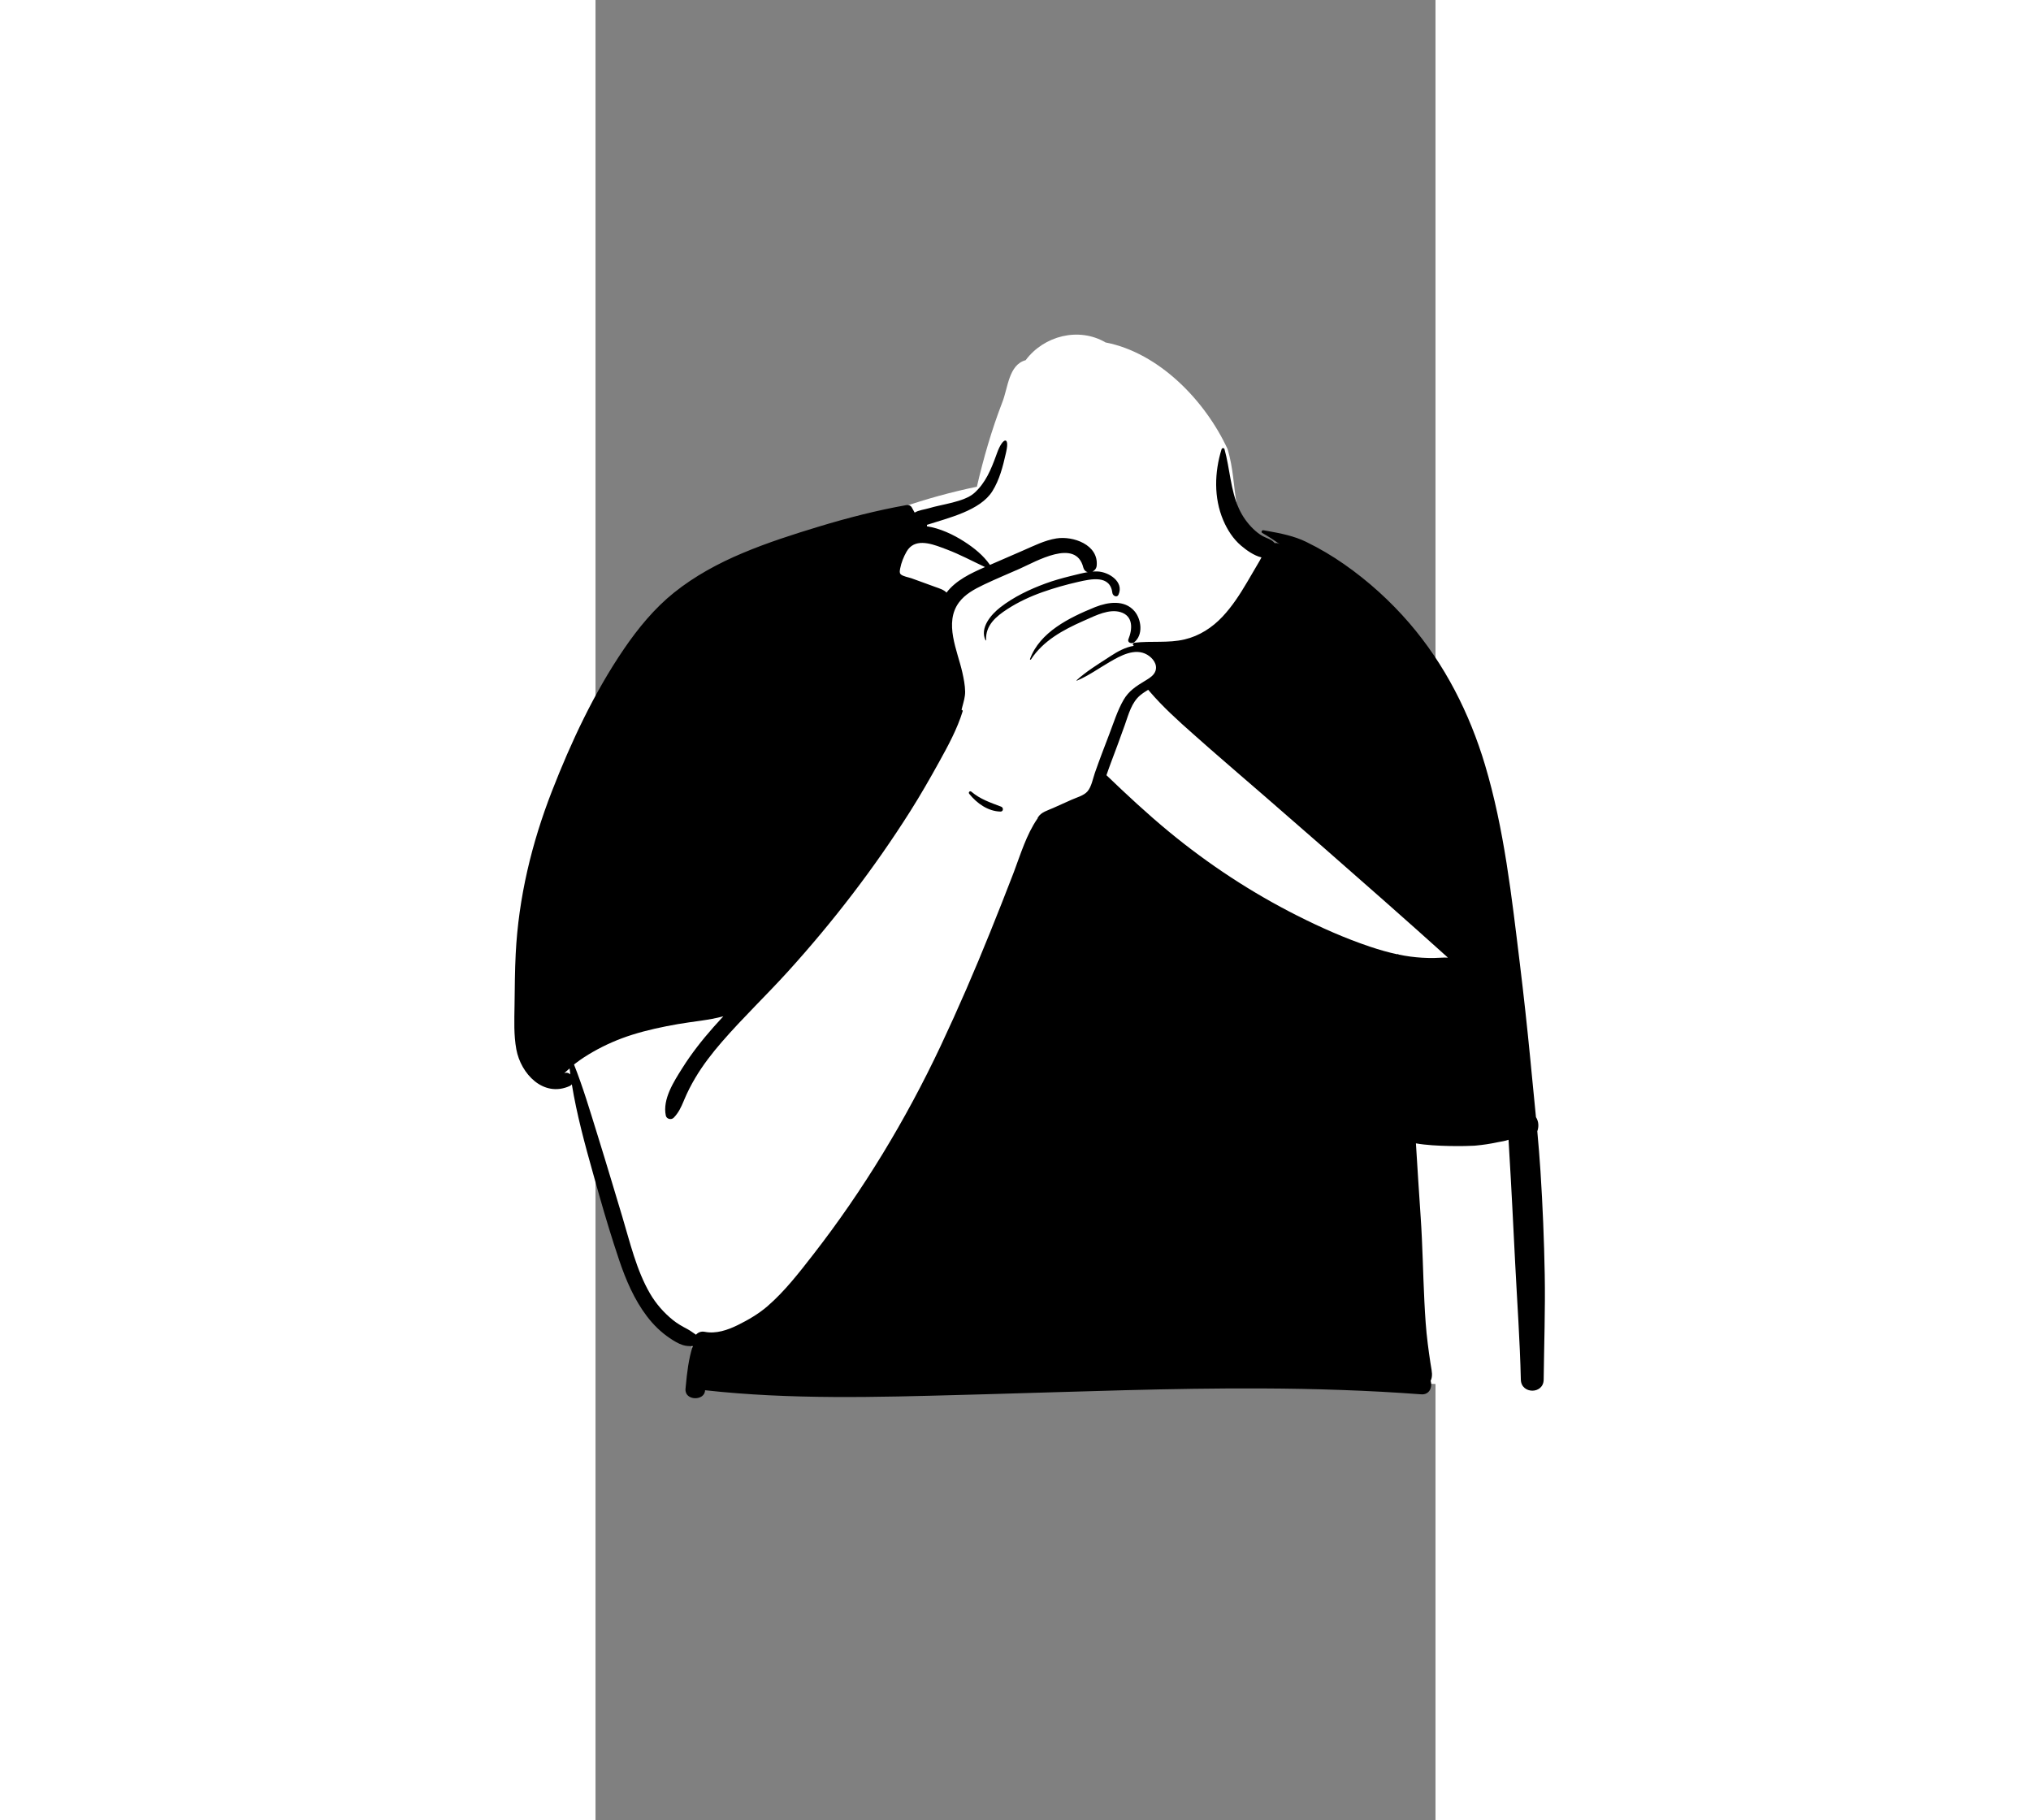 <?xml version="1.0" encoding="UTF-8"?>
<svg width="818px" height="733px" viewBox="100 -300 600 1300" version="1.1" xmlns="http://www.w3.org/2000/svg" xmlns:xlink="http://www.w3.org/1999/xlink">
    <rect x="100" y="-300" width="600" height="1300" fill="#808080" stroke="none"/>
    <!-- Generator: Sketch 62 (91390) - https://sketch.com -->
    <title>body/mono/Killer</title>
    <desc>Created with Sketch.</desc>
    <g id="body/mono/Killer" stroke="none" stroke-width="1" fill="none" fill-rule="evenodd">
        <path d="M576.638,94.145 C551.876,71.124 559.826,48.919 551.55,20.868 C535.551,-13.839 502.544,-48.021 464.325,-55.425 C445.241,-66.601 420.296,-60.266 407.257,-42.741 C395.01,-39.496 394.605,-22.562 390.511,-12.544 C382.944,7.132 377.159,27.179 372.415,47.62 C224.999,78.31 111.93,178.682 88.357,330.917 C84.327,353.04 81.029,375.311 77.931,397.582 C76.116,416.768 66.506,447.214 86.261,459.629 C86.826,473.392 88.478,487.291 93.718,500.247 C95.73,513.157 97.356,526.152 101.608,538.597 C110.982,560.145 112.427,583.782 122.954,605.262 C130.31,621.108 141.109,633.829 154.464,644.91 C160.106,649.854 167.855,655.218 169.04,662.954 C168.686,674.614 177.533,691.467 191.506,685.991 C201.423,689.72 212.073,690.69 222.578,690.614 C400.599,682.918 578.993,682.267 757.02,690.872 C763.263,691.163 769.191,685.175 768.931,678.959 C766.094,611.193 759.085,543.62 748.058,476.696 C723.454,338.113 697.17,183.106 576.638,94.145 L576.638,94.145 Z" id="🎨-Background" fill="#FFFFFF"></path>
        <path d="M386.179,25.294 L386.845,23.458 C390.876,12.318 395.815,11.488 393.435,22.288 L393.075,23.915 C391.014,33.156 388.548,42.705 383.496,50.788 C374.786,64.729 351.965,69.898 336.746,74.857 C336.795,75.208 336.795,75.559 336.755,75.889 C346.055,77.309 355.605,81.788 363.395,86.809 C370.525,91.418 376.965,96.588 381.765,103.458 L405.246,93.258 C412.996,89.898 420.805,85.898 429.225,84.548 C441.095,82.648 459.395,89.008 457.996,103.979 C457.815,105.998 456.545,107.498 454.986,108.238 C456.175,108.139 457.376,108.107 458.565,108.148 C466.505,108.418 477.725,115.448 473.576,124.718 C472.515,127.107 469.456,125.538 469.215,123.538 C467.645,110.389 454.055,113.479 444.626,115.628 C436.095,117.568 427.666,119.948 419.416,122.857 C410.595,125.968 402.065,129.928 394.195,135.018 C386.076,140.277 378.486,146.658 378.986,157.158 C379.005,157.378 378.656,157.488 378.555,157.277 C374.365,148.338 382.525,138.908 389.156,133.758 C398.755,126.309 409.996,120.948 421.355,116.768 C427.196,114.623 433.218,112.935 439.261,111.44 L440.656,111.098 C444.206,110.238 447.885,109.248 451.585,108.648 C450.218,108.313 449.024,107.321 448.494,105.527 L448.425,105.277 C443.085,84.128 414.465,101.139 402.876,106.248 C394.585,109.898 386.195,113.398 377.996,117.268 L376.94,117.772 C370.583,120.822 363.958,124.426 359.685,130.168 C348.725,144.868 358.565,164.718 362.025,180.238 C363.015,184.688 363.965,189.408 364.025,193.979 C364.074,197.72 362.926,201.248 361.998,204.848 L361.456,206.968 L361.456,206.968 C361.935,206.979 362.425,207.479 362.265,207.988 C358.376,220.688 351.795,232.729 345.385,244.309 C338.845,256.128 332.115,267.889 324.895,279.298 C299.215,319.878 269.815,358.188 237.565,393.758 C222.105,410.809 205.385,426.718 190.295,444.107 C183.275,452.198 176.706,460.678 171.225,469.918 C168.265,474.908 165.605,480.088 163.365,485.458 L162.923,486.521 C161.087,490.91 159.282,494.779 155.865,498.288 C154.166,500.038 150.765,499.298 150.225,496.798 C147.715,485.038 156.036,472.338 162.076,462.738 C168.595,452.378 176.215,442.718 184.315,433.548 C186.605,430.948 188.935,428.389 191.295,425.857 C180.736,428.758 169.615,429.527 158.855,431.428 C147.835,433.368 136.885,435.678 126.206,439.038 C116.395,442.118 107.055,446.188 98.126,451.288 C93.845,453.738 89.656,456.428 85.736,459.438 C85.365,459.718 85.005,460.018 84.645,460.309 C91.045,476.389 95.965,493.068 101.105,509.559 C104.614,520.833 108.045,532.136 111.452,543.447 L119.105,568.899 C124.626,587.248 129.225,607.208 138.956,623.899 C143.156,631.098 148.835,637.607 155.335,642.828 C158.486,645.368 161.916,647.298 165.475,649.168 C167.715,650.348 169.695,651.878 171.775,653.277 C173.145,651.716 175.221,650.749 177.77,651.157 L178.055,651.208 C186.105,652.788 194.406,649.938 201.565,646.418 C209.025,642.738 216.456,638.418 222.765,632.979 C235.175,622.268 245.465,608.918 255.496,596.038 C291.255,550.078 321.706,499.738 346.525,447.078 C359.135,420.298 370.906,393.068 381.965,365.607 C387.496,351.889 392.945,338.139 398.255,324.328 L398.956,322.482 C403.713,309.81 407.878,296.053 415.525,284.878 C415.585,284.777 415.666,284.698 415.755,284.639 C415.775,284.318 415.876,284.018 416.036,283.758 C418.406,279.968 422.945,278.857 426.876,277.098 C431.305,275.107 435.725,273.128 440.145,271.149 C443.626,269.588 448.725,268.268 451.335,265.309 C454.295,261.979 455.286,256.048 456.725,251.928 C459.986,242.618 463.515,233.418 467.045,224.208 C470.145,216.118 472.826,207.438 477.175,199.899 C480.889,193.467 486.195,190.076 492.329,186.371 L493.661,185.568 C496.224,184.005 498.958,182.133 499.975,179.208 C501.635,174.428 497.945,169.857 494.025,167.578 C485.315,162.527 474.885,168.357 467.246,172.809 C459.565,177.288 452.076,182.668 443.865,186.139 C443.685,186.208 443.555,185.938 443.685,185.818 C450.285,179.772 458.352,174.791 465.932,169.876 L467.815,168.648 C472.845,165.357 478.576,162.148 484.635,161.258 C483.376,160.838 483.765,159.208 484.965,159.059 C496.885,157.607 508.986,159.468 520.786,156.688 C531.315,154.208 540.505,148.258 547.865,140.428 C554.805,133.048 560.305,124.508 565.435,115.809 C568.416,110.748 571.326,105.648 574.345,100.607 C574.795,99.848 575.246,99.008 575.706,98.107 C570.305,96.857 564.805,92.838 561.135,89.718 C555.435,84.878 551.275,78.338 548.376,71.518 C541.576,55.508 542.115,37.198 547.206,20.818 C547.515,19.818 548.996,19.768 549.286,20.818 C553.195,34.848 553.545,50.059 559.685,63.438 C562.145,68.798 565.576,73.618 569.795,77.718 C571.935,79.788 574.095,81.527 576.715,82.968 C579.525,84.518 582.525,85.027 584.755,87.488 C584.885,87.628 585.005,87.768 585.115,87.918 C586.422,87.742 587.547,87.93 588.446,88.492 L588.635,88.618 L588.675,88.559 C584.645,85.809 580.595,83.088 576.305,80.688 C575.166,80.048 575.996,78.518 577.135,78.718 L579.958,79.217 C589.388,80.898 598.996,82.808 607.605,86.998 C617.156,91.658 626.275,97.038 634.975,103.128 C652.115,115.107 667.715,129.258 681.365,145.088 C706.545,174.298 724.345,209.418 735.355,246.238 C749.115,292.248 754.435,340.578 760.246,388.107 C763.023,410.86 765.515,433.654 767.729,456.474 L768.326,462.698 C769.435,474.438 770.635,486.158 771.765,497.868 C773.765,501.008 773.906,504.738 772.725,507.979 C773.595,517.468 774.376,526.968 774.996,536.498 C776.576,561.088 777.595,585.758 778.036,610.408 C778.475,635.408 777.565,660.368 777.275,685.368 C777.156,695.889 761.215,695.848 760.965,685.368 C760.326,657.748 758.345,630.118 756.935,602.518 C755.555,575.578 754.275,548.649 752.626,521.729 C752.465,519.168 752.315,516.598 752.175,514.038 C749.85,514.924 746.97,515.291 744.527,515.775 L743.925,515.899 C739.012,516.943 734.09,517.694 729.099,518.151 L727.483,518.287 C722.955,518.6 699.745,519.098 686.025,516.598 C687.115,534.208 688.215,551.818 689.425,569.418 C690.805,589.488 691.065,609.588 692.076,629.678 C692.585,639.718 693.195,649.688 694.475,659.668 C695.059,664.211 695.656,668.761 696.369,673.287 L696.736,675.548 C697.376,679.438 698.175,682.768 696.525,686.238 C697.965,690.688 695.725,696.298 689.826,695.848 C652.005,693.018 614.095,691.818 576.175,691.649 C510.708,691.339 445.278,693.961 379.839,695.761 L362.154,696.24 C300.858,697.917 239.259,699.707 178.246,692.928 C178.115,700.738 163.515,700.649 164.295,691.938 L164.487,689.838 C165.365,680.36 166.504,670.542 169.445,661.418 C167.005,661.488 164.555,661.389 162.255,660.628 C158.986,659.559 155.845,657.618 153.005,655.698 C146.685,651.438 141.345,646.188 136.736,640.128 C127.685,628.238 121.675,614.149 116.925,600.078 C111.875,585.082 107.254,569.913 102.936,554.692 L98.29,538.207 C92.391,517.241 86.599,495.956 83.085,474.438 C82.706,474.938 82.185,475.368 81.496,475.678 C62.695,484.078 46.615,466.848 43.435,449.428 C41.563,439.155 42,428.641 42.16,418.242 L42.175,417.128 C42.335,405.149 42.385,393.168 42.996,381.198 C45.015,341.178 54.345,302.399 68.855,265.118 C82.525,230.027 99.045,194.658 120.326,163.488 C130.435,148.688 142.095,134.468 156.145,123.218 C170.965,111.368 187.626,102.357 205.076,95.018 C222.906,87.518 241.395,81.588 259.906,75.988 C280.326,69.809 300.986,64.498 321.996,60.768 C323.525,60.498 325.025,60.948 325.876,62.348 C326.615,63.578 327.305,64.838 327.975,66.118 C330.845,64.318 335.255,63.878 338.126,62.998 C347.135,60.208 363.345,58.538 370.486,52.178 C378.628,44.932 382.542,35.27 386.179,25.294 Z M81.475,463.098 C80.206,464.258 78.935,465.418 77.626,466.508 C79.335,465.788 80.885,466.268 82.025,467.328 C81.826,465.918 81.645,464.508 81.475,463.098 Z M494.795,192.649 C492.855,193.848 490.935,195.048 489.185,196.488 C482.899,201.688 480.774,210.176 478.154,217.577 L477.986,218.048 C474.765,227.008 471.515,235.988 468.105,244.878 C467.036,247.668 466.036,250.658 464.965,253.668 C479.385,267.527 494.126,281.238 509.555,293.968 C537.795,317.258 568.565,337.488 601.265,353.968 C618.076,362.448 635.435,370.168 653.295,376.158 C659.746,378.318 666.315,380.218 672.986,381.628 L672.996,381.527 L672.996,381.527 C673.025,381.288 673.416,381.178 673.456,381.468 L673.496,381.738 L673.496,381.738 C676.355,382.328 679.236,382.828 682.126,383.218 C687.605,383.948 693.145,384.277 698.675,384.229 C702.105,384.198 705.505,383.777 708.885,383.948 C693.916,370.458 678.865,357.068 663.775,343.738 C635.175,318.458 606.416,293.378 577.605,268.338 C564.814,257.218 551.881,246.233 539.143,235.037 L526.877,224.203 C516.036,214.616 505.263,204.877 495.873,193.919 L494.795,192.649 Z M366.965,266.969 C366.095,265.899 367.416,264.538 368.486,265.449 C374.876,270.858 382.095,273.228 389.765,276.139 C391.555,276.818 391.416,279.668 389.296,279.639 C380.385,279.478 372.355,273.719 366.965,266.969 Z M456.486,133.768 L457.125,133.512 C466.135,129.979 477.825,128.223 484.916,136.419 C490.056,142.369 491.365,153.629 484.666,158.819 C483.056,160.069 479.645,158.999 480.666,156.489 C483.605,149.319 484.226,139.928 474.976,137.169 C466.952,134.773 457.567,139.446 450.261,142.696 L448.17,143.619 C433.92,149.945 419.767,157.611 411.036,171.008 C410.806,171.348 410.195,171.129 410.346,170.718 C417.315,151.419 438.656,141.028 456.486,133.768 Z M350.916,92.438 L347.452,91.128 C338.642,87.839 327.671,84.499 322.206,93.968 C320.158,97.507 318.396,101.888 317.634,105.964 L317.536,106.518 C317.326,107.777 317.055,109.128 317.956,110.098 C319.345,111.618 323.865,112.357 325.685,113.018 L337.13,117.174 L337.13,117.174 L342.845,119.258 C345.445,120.208 348.805,121.158 350.725,123.248 C357.445,114.428 368.135,109.408 378.225,104.998 C369.135,100.768 360.326,95.979 350.916,92.438 Z" id="🖍-Ink" fill="#000000"></path>
    </g>
</svg>
